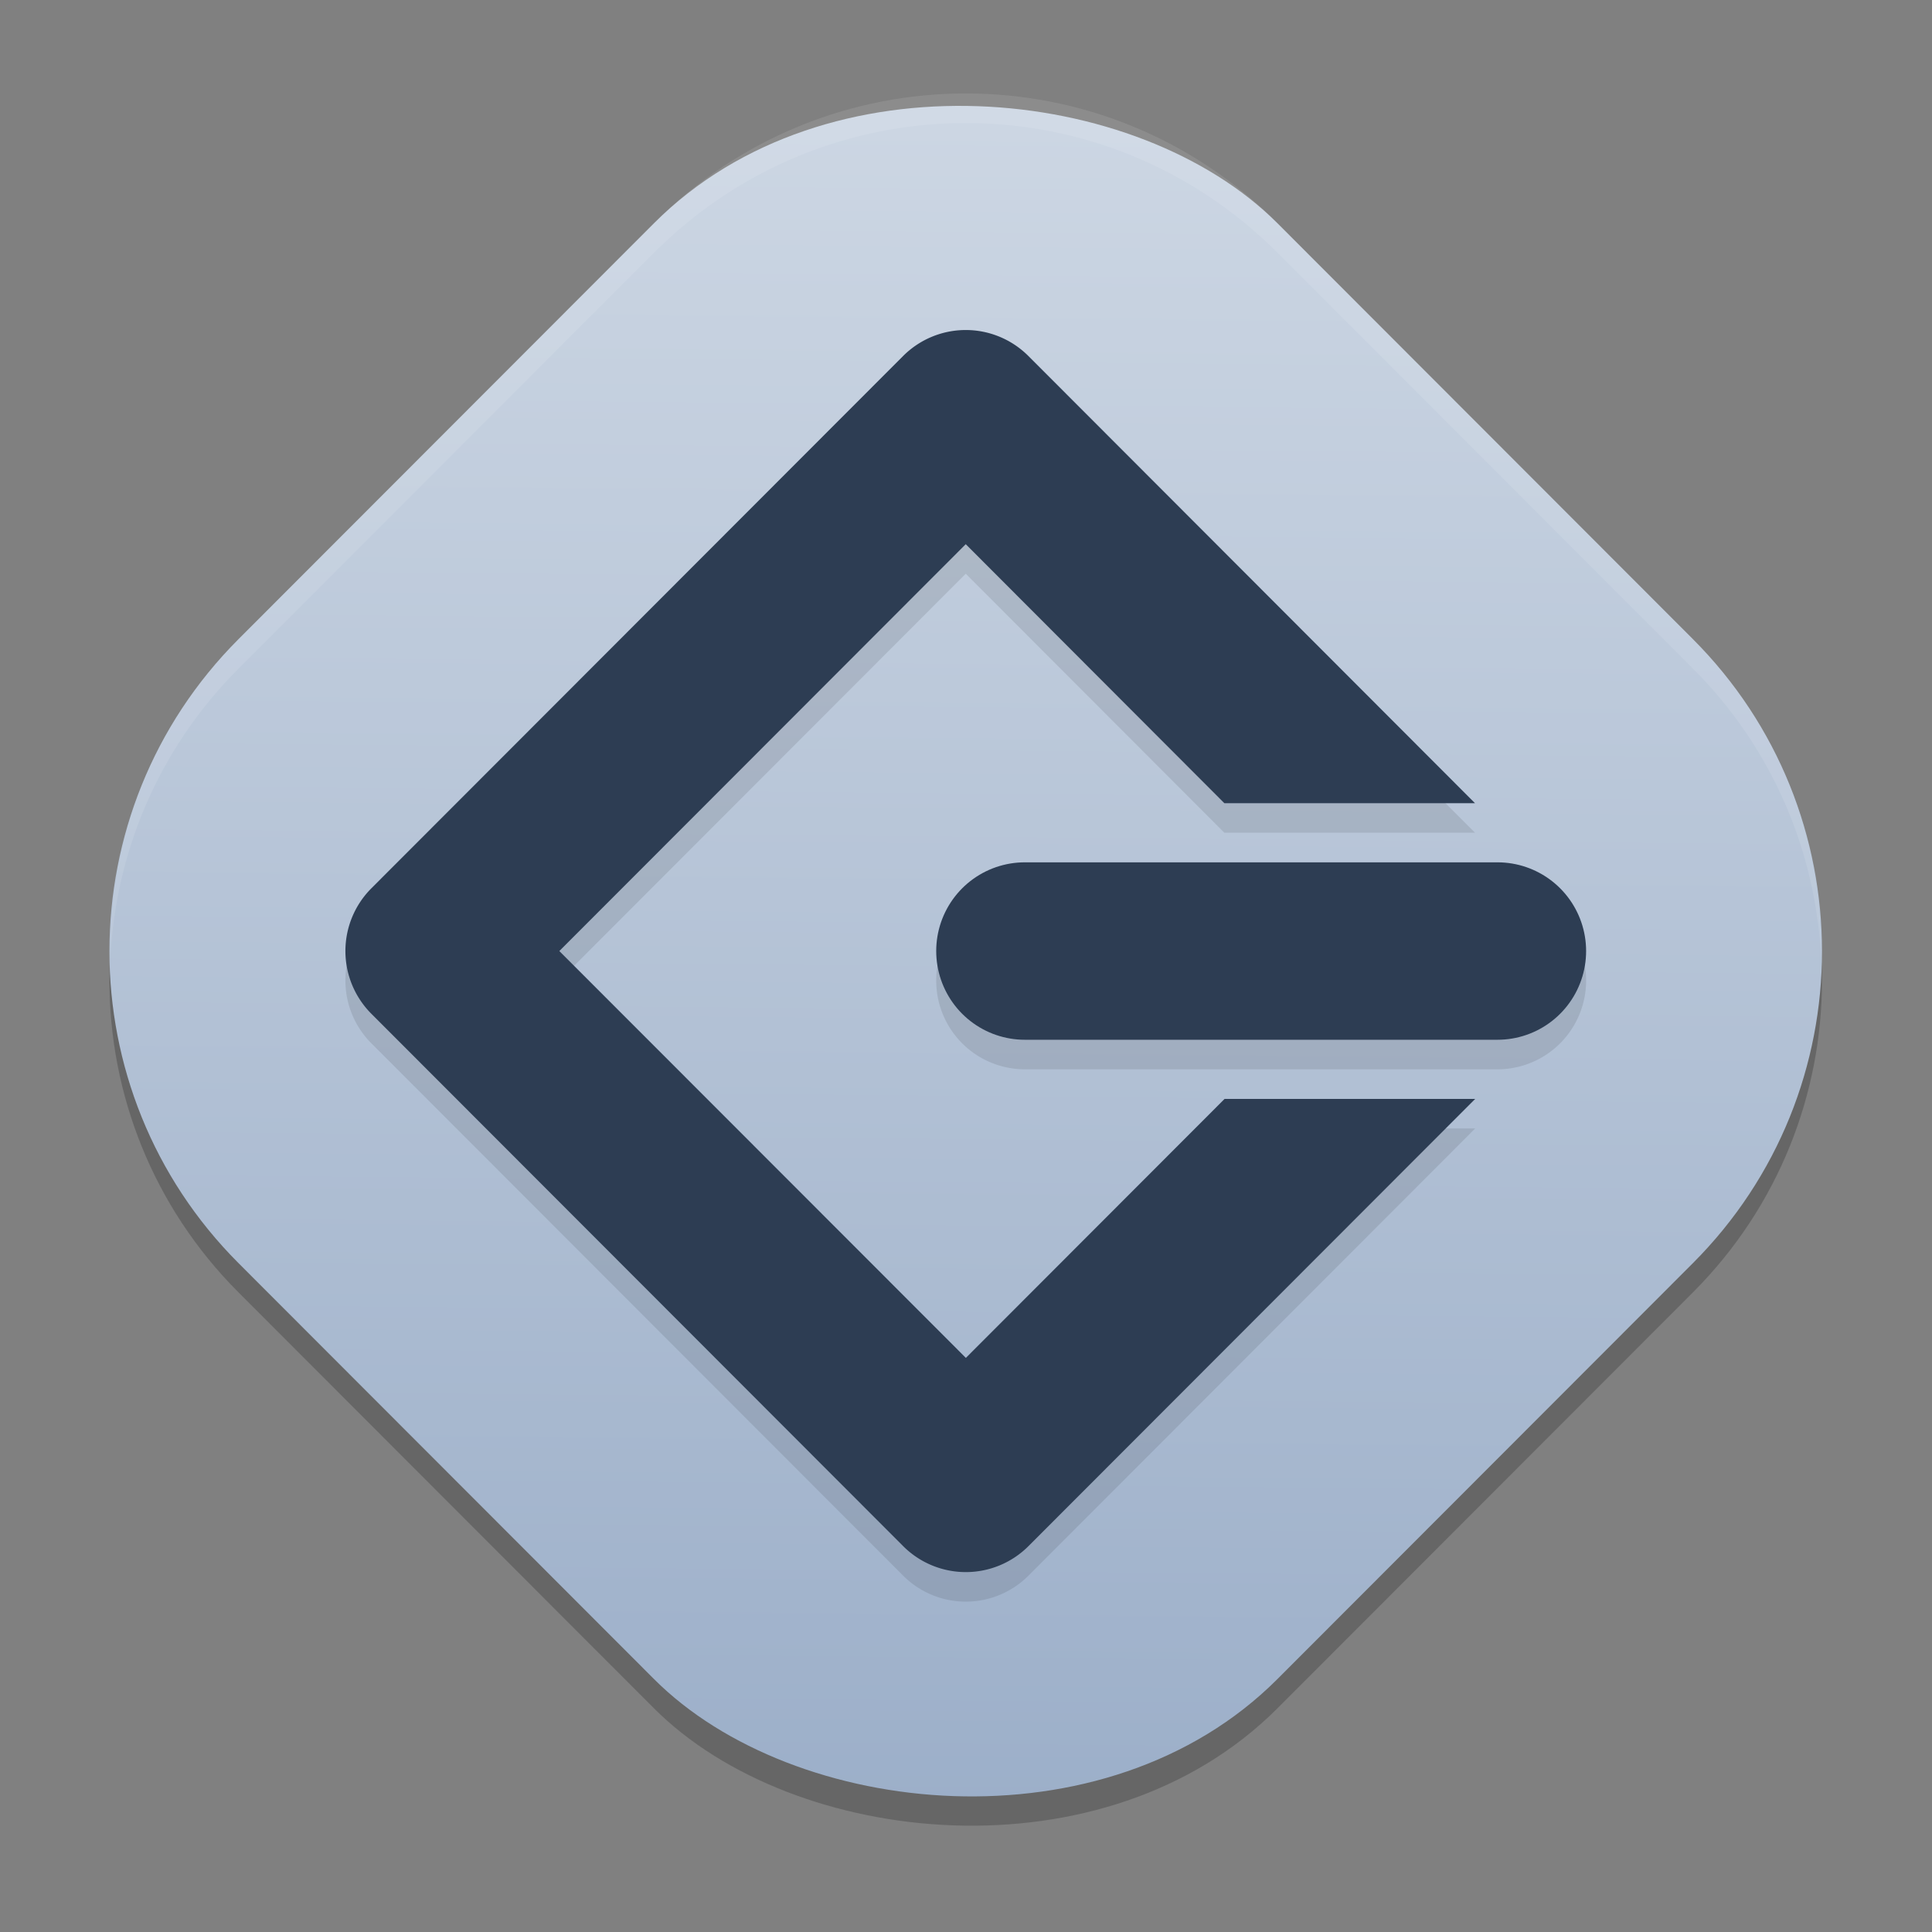 <?xml version="1.0" encoding="UTF-8" standalone="no"?>
<svg
   width="62"
   height="62"
   version="1"
   id="svg5"
   sodipodi:docname="scsi.svg"
   inkscape:version="1.4 (unknown)"
   xmlns:inkscape="http://www.inkscape.org/namespaces/inkscape"
   xmlns:sodipodi="http://sodipodi.sourceforge.net/DTD/sodipodi-0.dtd"
   xmlns:xlink="http://www.w3.org/1999/xlink"
   xmlns="http://www.w3.org/2000/svg"
   xmlns:svg="http://www.w3.org/2000/svg">
  <rect width="100%" height="100%" fill="#808080" stroke="none"/>
  <defs
     id="defs5">
    <linearGradient
       id="linearGradient5"
       inkscape:collect="always">
      <stop
         style="stop-color:#9cafc9;stop-opacity:1;"
         offset="0"
         id="stop5" />
      <stop
         style="stop-color:#ccd6e3;stop-opacity:1;"
         offset="1"
         id="stop6" />
    </linearGradient>
    <linearGradient
       inkscape:collect="always"
       xlink:href="#linearGradient5"
       id="linearGradient6"
       x1="-20.063"
       y1="66.209"
       x2="20.574"
       y2="26.293"
       gradientUnits="userSpaceOnUse" />
  </defs>
  <sodipodi:namedview
     id="namedview5"
     pagecolor="#ffffff"
     bordercolor="#000000"
     borderopacity="0.25"
     inkscape:showpageshadow="2"
     inkscape:pageopacity="0.0"
     inkscape:pagecheckerboard="0"
     inkscape:deskcolor="#d1d1d1"
     inkscape:zoom="6.0390625"
     inkscape:cx="45.122898"
     inkscape:cy="28.398448"
     inkscape:window-width="1920"
     inkscape:window-height="996"
     inkscape:window-x="0"
     inkscape:window-y="0"
     inkscape:window-maximized="1"
     inkscape:current-layer="svg5" />
  <g
     id="g6"
     transform="matrix(0.948,0,0,0.949,0.656,0.152)">
    <rect
       style="opacity:0.2"
       width="49.733"
       height="49.733"
       x="-25.57"
       y="21.09"
       rx="14.92"
       ry="14.92"
       transform="rotate(-45)"
       id="rect1" />
    <rect
       style="fill:url(#linearGradient6);fill-opacity:1"
       width="49.733"
       height="49.733"
       x="-24.87"
       y="20.39"
       rx="14.92"
       ry="14.92"
       transform="rotate(-45)"
       id="rect2" />
    <path
       style="opacity:0.1"
       d="m 31.957,11.999 a 3,3 0 0 0 -2.078,0.879 l -18,18 a 3,3 0 0 0 0,4.242 l 18,18 a 3,3 0 0 0 4.246,0 L 49.246,37.999 H 40.762 L 32.004,46.756 18.242,32.999 32,19.241 l 8.754,8.758 h 8.484 L 34.121,12.878 a 3,3 0 0 0 -2.164,-0.879 z m 2.043,18 a 3,3 0 1 0 0,6 h 16 a 3,3 0 1 0 0,-6 z"
       id="path2" />
    <path
       style="fill:none;stroke:#2d3d53;stroke-width:6;stroke-linecap:round;stroke-linejoin:round;stroke-opacity:1"
       d="m 34,32 h 16"
       id="path3" />
    <path
       style="fill:#2d3d53;fill-opacity:1"
       d="m 31.957,11 a 3,3 0 0 0 -2.078,0.879 l -18,18 a 3,3 0 0 0 0,4.242 l 18,18 a 3,3 0 0 0 4.246,0 L 49.246,37 H 40.762 L 32.004,45.758 18.242,32 32,18.242 40.754,27 h 8.484 L 34.121,11.879 A 3,3 0 0 0 31.957,11 Z"
       id="path4" />
    <path
       style="opacity:0.1;fill:#ffffff"
       d="M 32,3 C 28.186,3 24.372,4.46 21.449,7.383 L 7.383,21.449 C 4.384,24.448 2.961,28.386 3.041,32.299 3.206,28.722 4.64,25.192 7.383,22.449 L 21.449,8.383 C 24.372,5.46 28.186,4 32,4 35.814,4 39.628,5.46 42.551,8.383 L 56.617,22.449 c 2.743,2.743 4.177,6.273 4.342,9.85 0.08,-3.913 -1.343,-7.851 -4.342,-10.85 L 42.551,7.383 C 39.628,4.46 35.814,3 32,3 Z"
       id="path5" />
  </g>
</svg>

